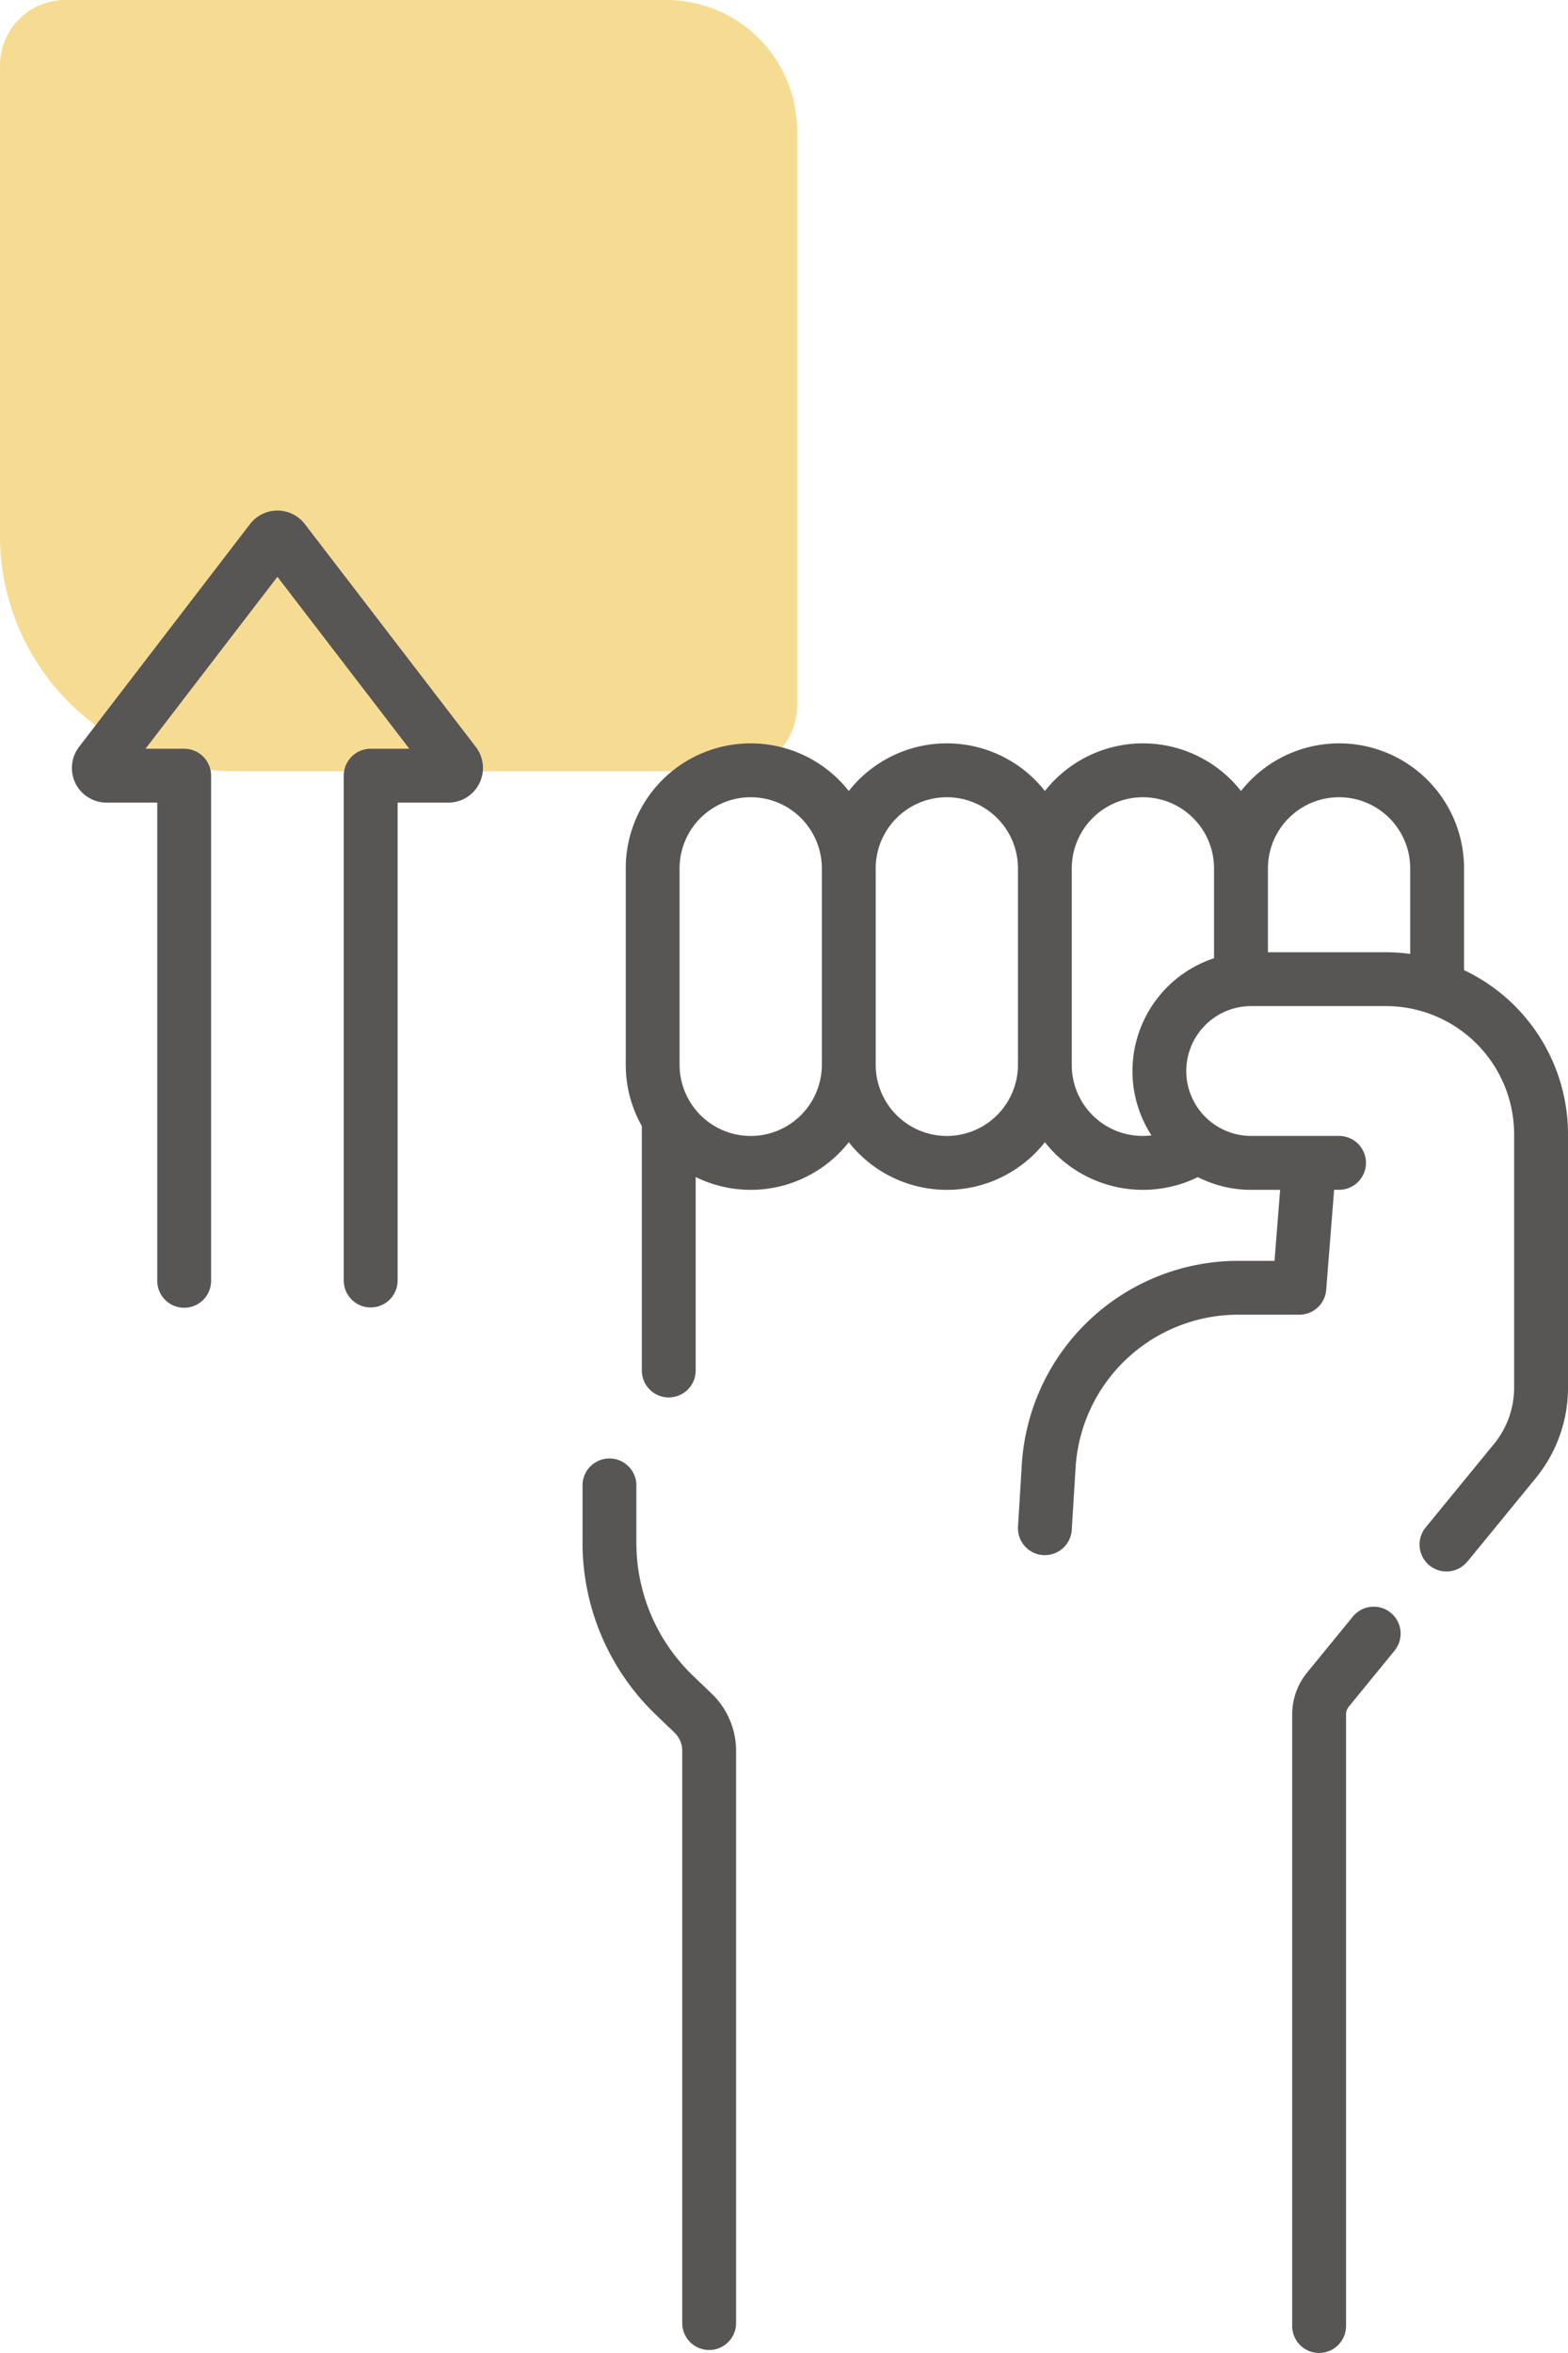 <svg xmlns="http://www.w3.org/2000/svg" width="120" height="180" viewBox="0 0 120 180">
  <g id="عمل" transform="translate(-1513.41 -1663.507)">
    <g id="Group_41545" data-name="Group 41545" transform="translate(1513.41 1663.507)">
      <g id="Group_49" data-name="Group 49">
        <path id="Rectangle_160" data-name="Rectangle 160" d="M5,0H51A10,10,0,0,1,61,10V54a5,5,0,0,1-5,5H18A18,18,0,0,1,0,41V5A5,5,0,0,1,5,0Z" transform="translate(0 0)" fill="#f6dc93"/>
      </g>
    </g>
    <g id="svgexport-6_1_" data-name="svgexport-6 (1)" transform="translate(1518.909 1702.564)">
      <g id="Group_41539" data-name="Group 41539" transform="translate(0)">
        <path id="Path_8791" data-name="Path 8791" d="M228.56,127.436l5.24-6.4a10.929,10.929,0,0,0,2.465-6.9V94.756a13.9,13.9,0,0,0-7.956-12.573V74.4a9.559,9.559,0,0,0-17.069-5.92,9.548,9.548,0,0,0-15.009,0,9.547,9.547,0,0,0-15.009,0,9.559,9.559,0,0,0-17.069,5.92V89.425a9.5,9.5,0,0,0,1.231,4.685v18.7a2.06,2.06,0,1,0,4.121,0v-14.8a9.546,9.546,0,0,0,11.717-2.665,9.547,9.547,0,0,0,15.009,0,9.551,9.551,0,0,0,11.705,2.672,9.026,9.026,0,0,0,4.083.973h2.215l-.43,5.432h-2.8a16.6,16.6,0,0,0-16.538,15.555l-.293,4.772a2.06,2.06,0,0,0,1.93,2.183c.043,0,.086,0,.128,0A2.061,2.061,0,0,0,198.287,125l.293-4.772a12.468,12.468,0,0,1,12.425-11.687h4.7a2.061,2.061,0,0,0,2.054-1.9l.606-7.655h.377a2.06,2.06,0,0,0,0-4.121h-6.725a4.966,4.966,0,0,1,0-9.932h10.306a9.819,9.819,0,0,1,9.819,9.819v19.373a6.8,6.8,0,0,1-1.533,4.294l-5.24,6.4a2.06,2.06,0,0,0,3.188,2.61ZM173.717,94.869a5.45,5.45,0,0,1-5.444-5.444V74.4a5.444,5.444,0,0,1,10.888,0V89.425a5.45,5.45,0,0,1-5.444,5.444Zm15.009,0a5.45,5.45,0,0,1-5.444-5.444V74.4a5.444,5.444,0,1,1,10.888,0V89.425A5.45,5.45,0,0,1,188.726,94.869ZM202.932,89.9a9.031,9.031,0,0,0,1.455,4.923,5.421,5.421,0,0,1-6.1-5.4V74.4a5.444,5.444,0,0,1,10.888,0v6.871A9.1,9.1,0,0,0,202.932,89.9ZM213.3,80.816V74.4a5.444,5.444,0,1,1,10.888,0v6.543a13.717,13.717,0,0,0-1.863-.129H213.3Z" transform="translate(-121.763 -47.026)" fill="#585555"/>
        <path id="Path_8792" data-name="Path 8792" d="M357.357,305.708a2.06,2.06,0,0,0-2.9.29l-3.5,4.281a5.07,5.07,0,0,0-1.144,3.2v46.79a2.06,2.06,0,1,0,4.121,0V313.482a.941.941,0,0,1,.212-.594l3.5-4.282A2.06,2.06,0,0,0,357.357,305.708Z" transform="translate(-256.42 -221.39)" fill="#585555"/>
        <path id="Path_8793" data-name="Path 8793" d="M177.068,280.57a14.1,14.1,0,0,1-4.314-10.121V266.03a2.06,2.06,0,1,0-4.121,0v4.418a18.239,18.239,0,0,0,5.581,13.094l1.46,1.4a1.928,1.928,0,0,1,.59,1.383v43.784a2.06,2.06,0,0,0,4.121,0V286.327a6.067,6.067,0,0,0-1.857-4.356Z" transform="translate(-129.551 -191.456)" fill="#585555"/>
        <path id="Path_8797" data-name="Path 8797" d="M54.34,1.036a2.647,2.647,0,0,0-4.2,0L37.058,18.082a2.647,2.647,0,0,0,2.1,4.258h3.886V58.924a2.06,2.06,0,0,0,4.121,0V20.28a2.06,2.06,0,0,0-2.06-2.06H42.146L52.24,5.067,62.334,18.22H59.377a2.06,2.06,0,0,0-2.06,2.06V58.9a2.06,2.06,0,1,0,4.121,0V22.341h3.885a2.647,2.647,0,0,0,2.1-4.259Z" transform="translate(-36.508)" fill="#585555"/>
      </g>
    </g>
  </g>
</svg>
